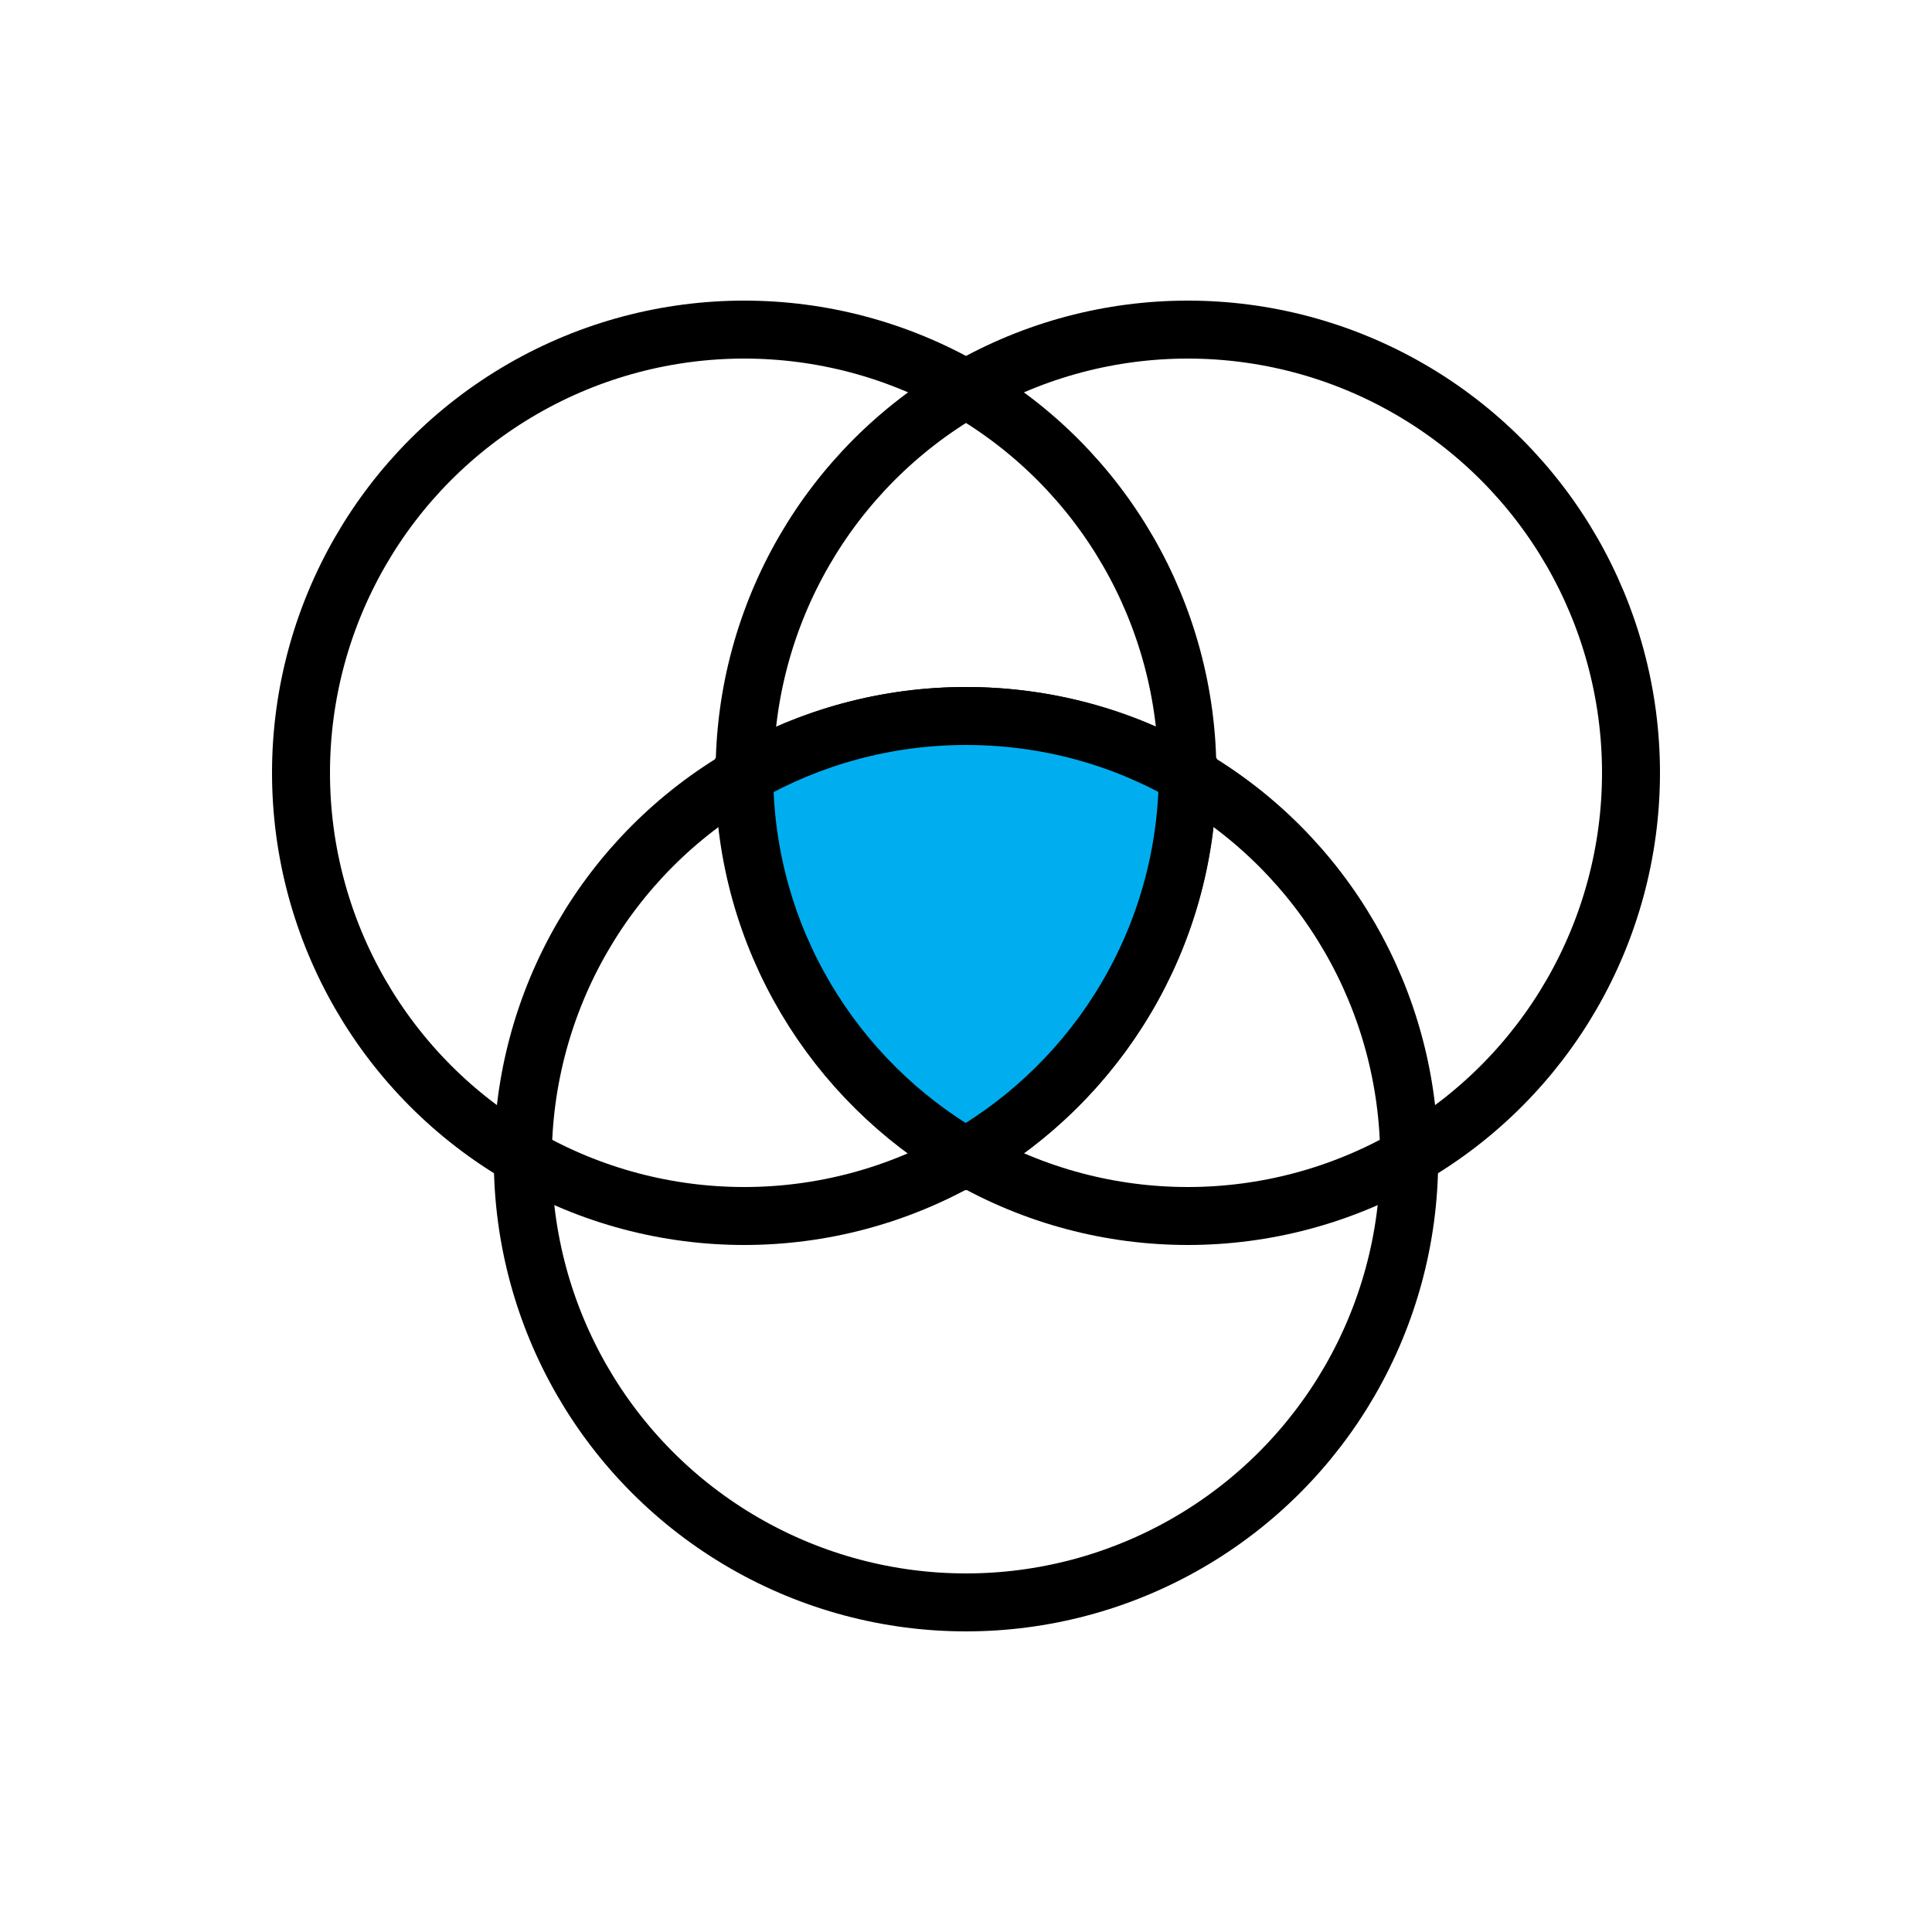 <?xml version="1.0" encoding="utf-8"?>
<!-- Generator: Adobe Illustrator 25.2.1, SVG Export Plug-In . SVG Version: 6.00 Build 0)  -->
<svg version="1.1" id="Layer_1" xmlns="http://www.w3.org/2000/svg" xmlns:xlink="http://www.w3.org/1999/xlink" x="0px" y="0px"
	 viewBox="0 0 500 500" style="enable-background:new 0 0 500 500;" xml:space="preserve">
<style type="text/css">
	.st0{fill:none;stroke:#000000;stroke-width:15;stroke-miterlimit:10;}
	.st1{fill:#00AEEF;stroke:#000000;stroke-width:15;stroke-miterlimit:10;}
</style>
<circle class="st0" cx="250" cy="300" r="114.7"/>
<circle class="st0" cx="307.4" cy="200" r="114.7"/>
<circle class="st0" cx="192.6" cy="200" r="114.7"/>
<path class="st1" d="M307.4,200.6c-16.9-9.8-36.5-15.3-57.4-15.3c-20.9,0-40.5,5.6-57.4,15.3c0.2,42.2,23.2,79,57.3,98.8
	C284.1,279.7,307.1,242.8,307.4,200.6z"/>
</svg>
